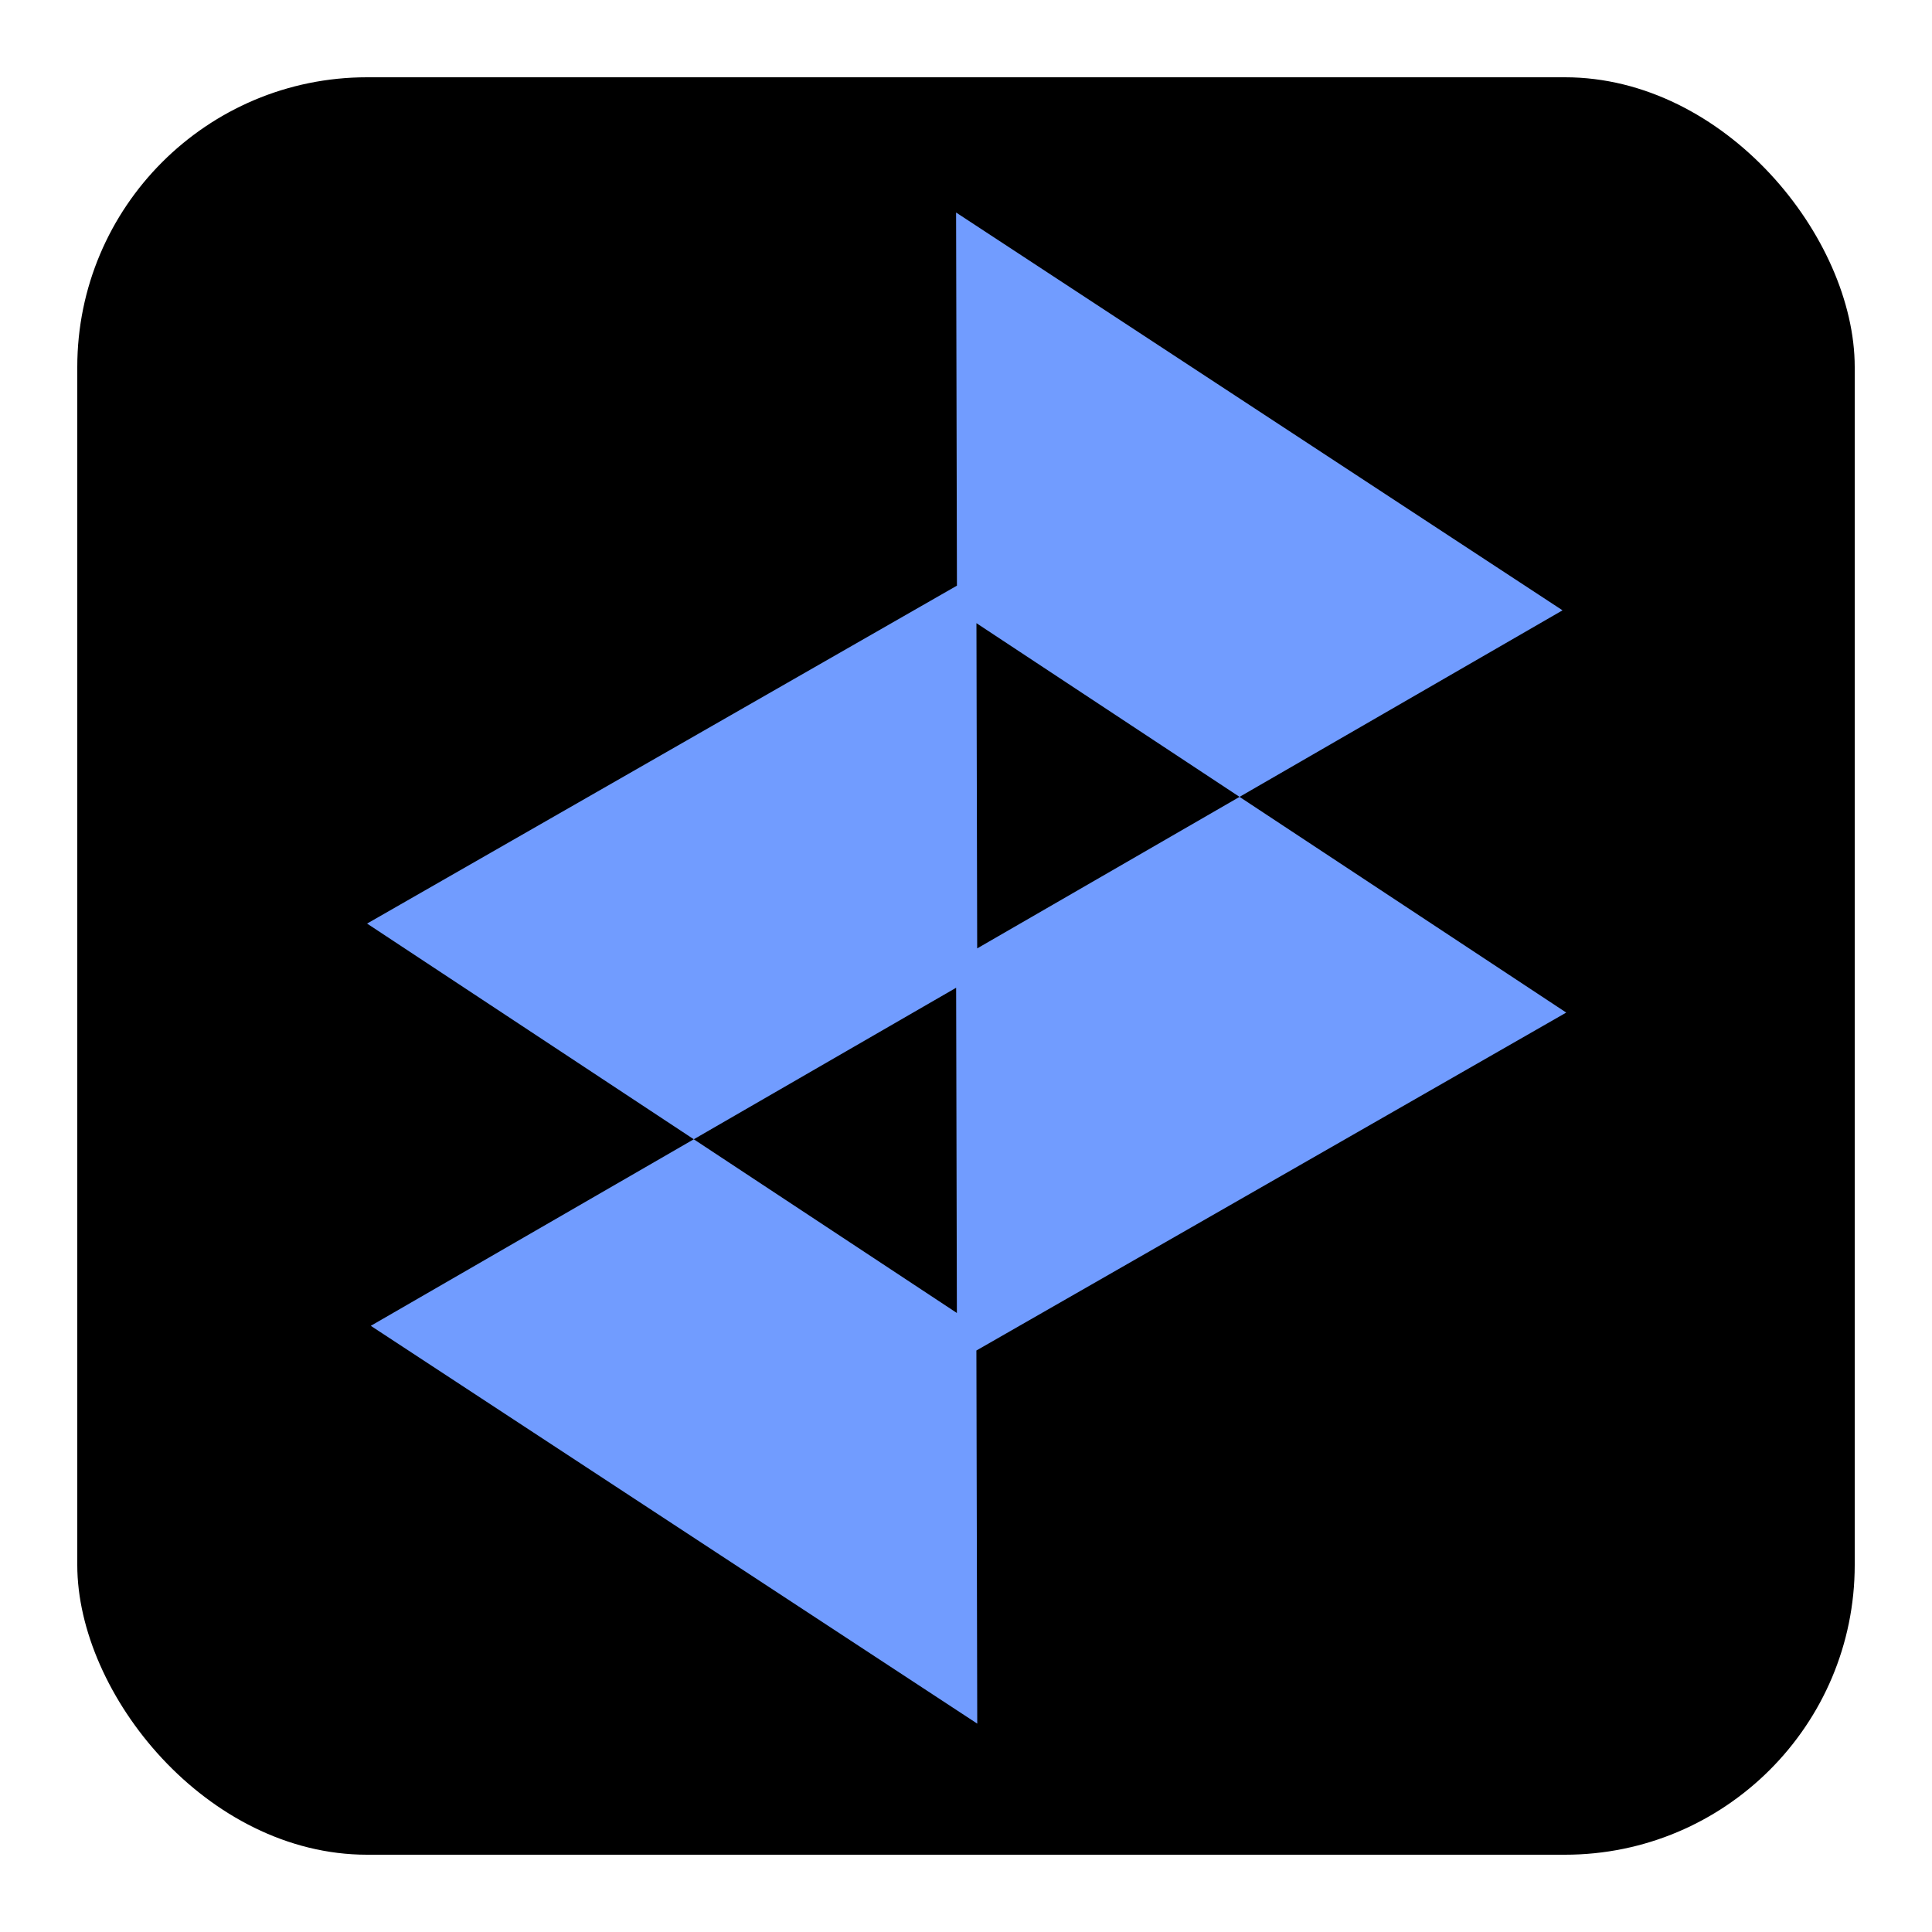 <?xml version="1.0" encoding="UTF-8"?>
<svg width="200px" height="200px" viewBox="0 0 200 200" version="1.1" xmlns="http://www.w3.org/2000/svg" xmlns:xlink="http://www.w3.org/1999/xlink">
    <title>favicon</title>
    <g id="favicon" stroke="none" stroke-width="1" fill="none" fill-rule="evenodd">
        <rect id="Rectangle" fill="#000000" x="8" y="8" width="184" height="184" rx="30"></rect>
        <polygon id="Path" fill="#719CFF" points="98.974 22 161.753 63.181 128.317 82.492 101.081 64.51 101.158 98.178 128.317 82.492 162.137 104.822 101.076 139.803 101.164 178.429 38.384 137.248 71.82 117.937 99.056 135.919 98.979 102.251 71.82 117.937 38 95.608 99.062 60.626"></polygon>
    </g>
</svg>